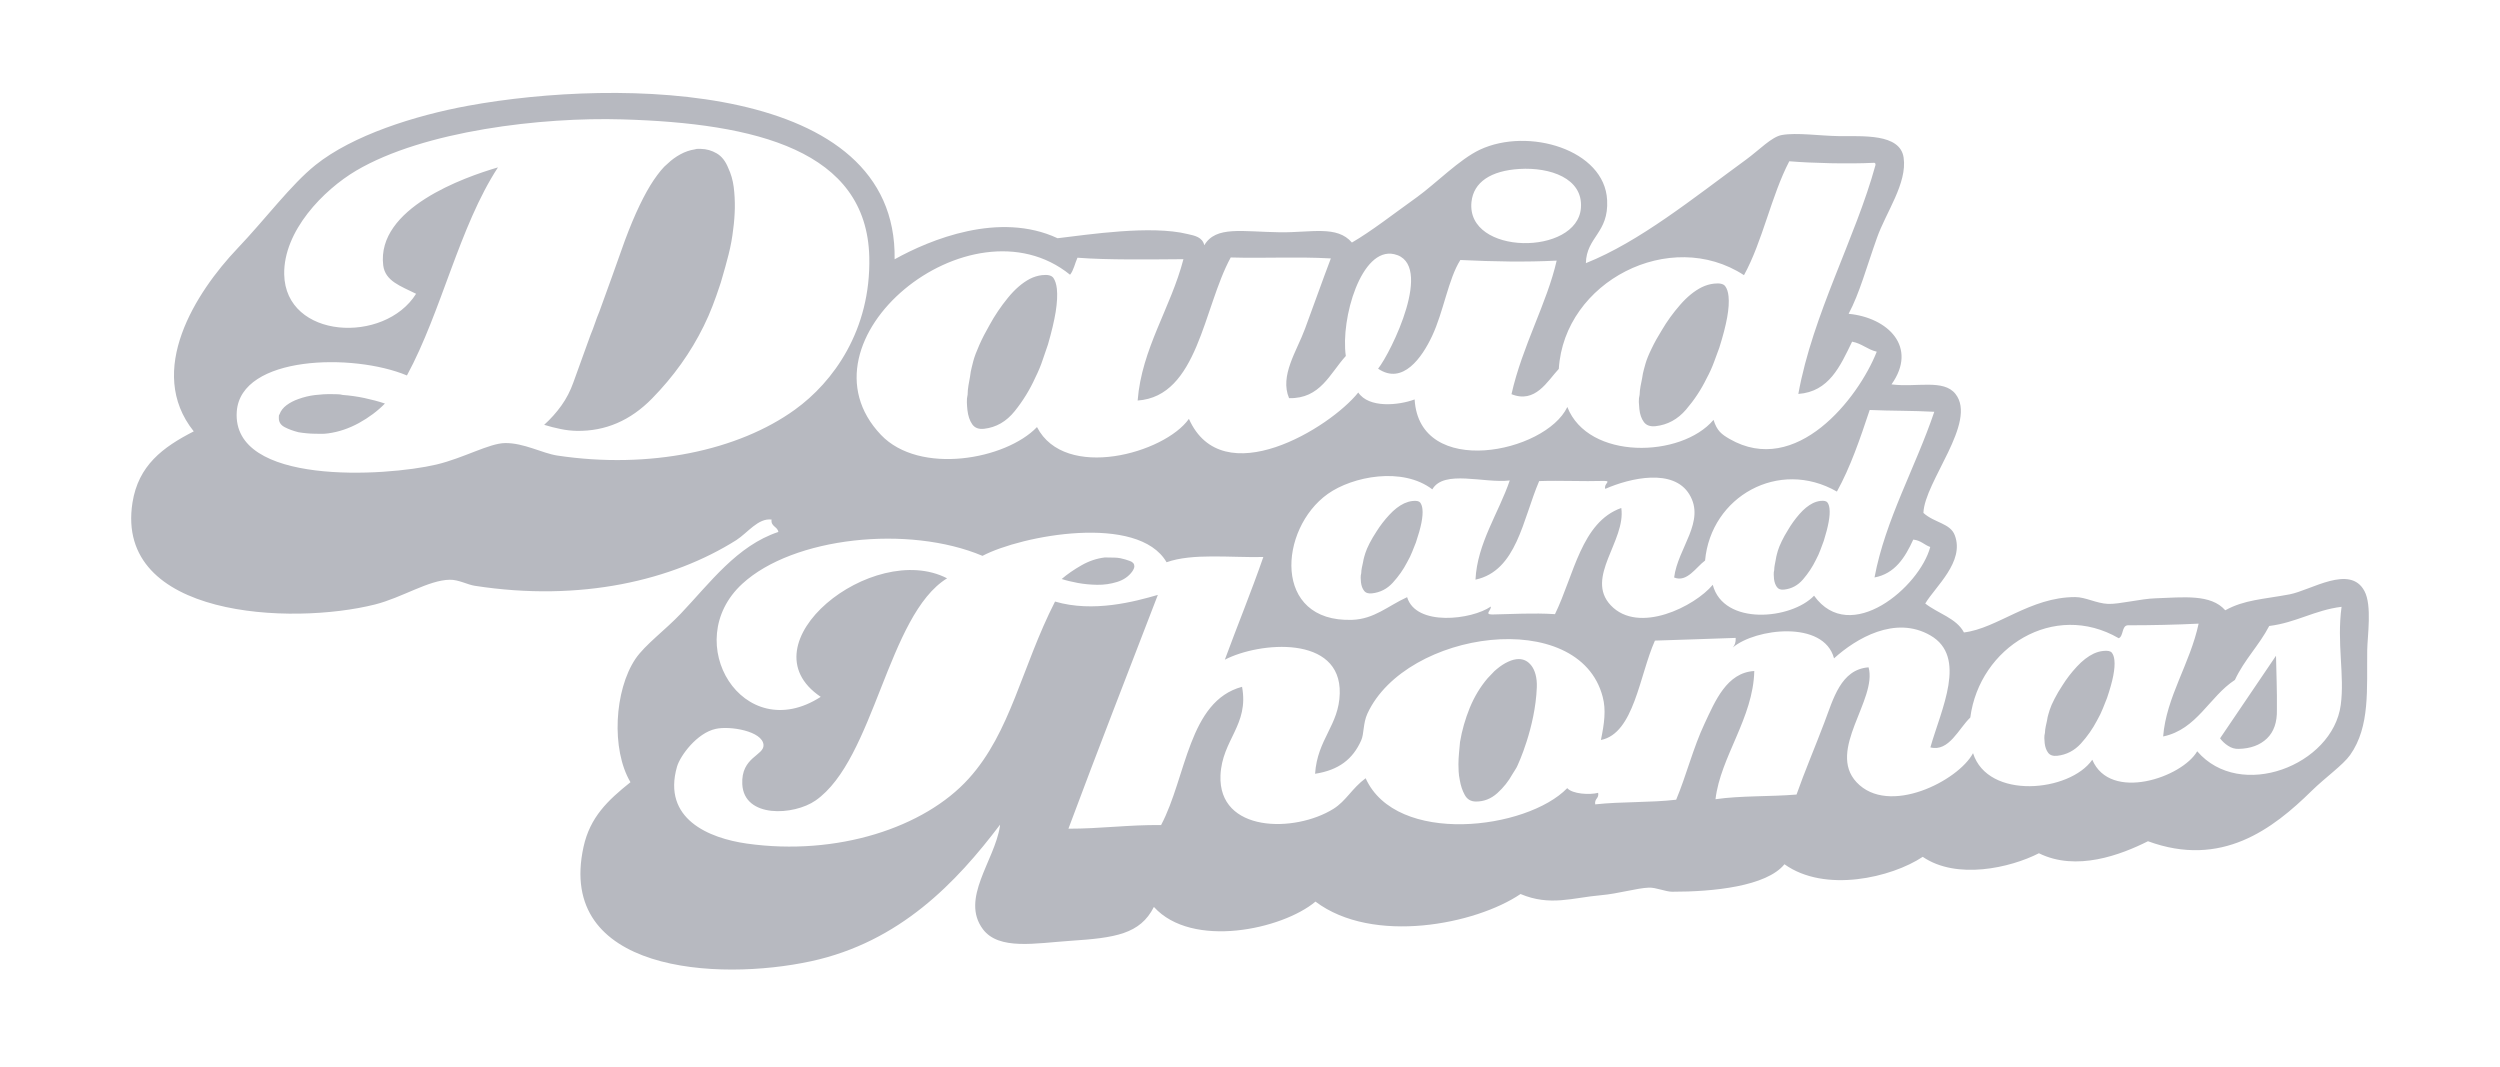 <svg width="150" height="64" viewBox="0 0 150 64" fill="none" xmlns="http://www.w3.org/2000/svg">
<path d="M58.331 25.453C58.483 25.673 58.718 25.763 59.045 25.727C59.77 25.645 60.381 25.293 60.881 24.671C61.379 24.051 61.791 23.38 62.116 22.661C62.301 22.288 62.452 21.929 62.563 21.586C62.677 21.245 62.781 20.938 62.878 20.668C63.096 19.916 63.251 19.262 63.341 18.712C63.428 18.16 63.452 17.697 63.412 17.325C63.38 17.047 63.31 16.832 63.206 16.678C63.1 16.526 62.872 16.468 62.523 16.508C62.397 16.522 62.273 16.549 62.151 16.586C62.03 16.623 61.908 16.672 61.789 16.733C61.335 16.972 60.897 17.35 60.475 17.868C60.053 18.385 59.683 18.933 59.369 19.509C59.136 19.913 58.933 20.307 58.762 20.692C58.591 21.076 58.468 21.401 58.397 21.667C58.38 21.74 58.349 21.86 58.306 22.031C58.261 22.199 58.225 22.392 58.201 22.606C58.169 22.776 58.138 22.949 58.107 23.13C58.078 23.31 58.058 23.494 58.057 23.682C58.021 23.827 58.005 23.982 58.013 24.146C58.019 24.31 58.029 24.462 58.045 24.603C58.085 24.952 58.18 25.235 58.331 25.453ZM98.633 25.322C98.781 25.523 99.017 25.605 99.338 25.57C100.054 25.49 100.661 25.16 101.158 24.581C101.654 24.003 102.066 23.38 102.392 22.712C102.58 22.366 102.728 22.034 102.844 21.716C102.958 21.398 103.061 21.114 103.158 20.864C103.379 20.166 103.536 19.561 103.629 19.05C103.721 18.54 103.749 18.111 103.711 17.767C103.683 17.509 103.617 17.309 103.512 17.171C103.408 17.03 103.184 16.979 102.839 17.018C102.713 17.032 102.59 17.057 102.471 17.091C102.351 17.127 102.229 17.174 102.113 17.23C101.662 17.454 101.228 17.808 100.808 18.291C100.386 18.773 100.017 19.283 99.704 19.819C99.469 20.195 99.266 20.56 99.096 20.917C98.922 21.273 98.799 21.576 98.729 21.822C98.709 21.889 98.68 22.002 98.636 22.159C98.59 22.317 98.554 22.495 98.528 22.692C98.496 22.849 98.463 23.011 98.432 23.177C98.403 23.343 98.381 23.514 98.377 23.689C98.342 23.823 98.326 23.965 98.33 24.117C98.336 24.269 98.348 24.41 98.361 24.538C98.394 24.861 98.484 25.121 98.633 25.322ZM109.647 30.15C109.582 30.062 109.443 30.031 109.23 30.054C109.151 30.064 109.075 30.079 109.001 30.101C108.926 30.123 108.853 30.152 108.777 30.187C108.497 30.327 108.226 30.547 107.964 30.848C107.703 31.147 107.473 31.465 107.279 31.799C107.132 32.032 107.007 32.258 106.9 32.481C106.794 32.704 106.716 32.892 106.671 33.045C106.661 33.088 106.641 33.158 106.613 33.255C106.585 33.352 106.563 33.464 106.544 33.587C106.523 33.683 106.506 33.784 106.486 33.889C106.465 33.993 106.454 34.099 106.452 34.206C106.429 34.289 106.42 34.38 106.424 34.474C106.425 34.567 106.432 34.657 106.44 34.735C106.465 34.935 106.523 35.097 106.615 35.223C106.704 35.349 106.851 35.4 107.051 35.375C107.498 35.326 107.875 35.121 108.184 34.761C108.492 34.401 108.75 34.014 108.951 33.599C109.067 33.384 109.158 33.176 109.231 32.978C109.304 32.78 109.369 32.604 109.428 32.447C109.565 32.012 109.661 31.637 109.719 31.318C109.778 30.999 109.795 30.734 109.771 30.52C109.752 30.36 109.713 30.236 109.647 30.15ZM85.211 30.154C85.14 30.065 84.989 30.032 84.751 30.06C84.667 30.069 84.583 30.085 84.501 30.109C84.417 30.134 84.337 30.164 84.255 30.2C83.944 30.348 83.646 30.578 83.358 30.892C83.067 31.204 82.813 31.536 82.594 31.884C82.436 32.127 82.294 32.363 82.175 32.596C82.057 32.826 81.973 33.022 81.922 33.182C81.909 33.225 81.889 33.298 81.856 33.401C81.826 33.502 81.801 33.617 81.779 33.747C81.757 33.847 81.734 33.95 81.712 34.059C81.689 34.167 81.676 34.278 81.674 34.39C81.65 34.477 81.638 34.571 81.641 34.669C81.643 34.765 81.651 34.858 81.658 34.94C81.684 35.148 81.744 35.317 81.846 35.447C81.945 35.576 82.104 35.628 82.325 35.601C82.814 35.547 83.231 35.333 83.572 34.957C83.913 34.581 84.2 34.177 84.423 33.743C84.552 33.518 84.657 33.302 84.736 33.097C84.817 32.891 84.888 32.707 84.956 32.544C85.109 32.092 85.22 31.7 85.285 31.369C85.35 31.039 85.371 30.762 85.346 30.541C85.326 30.373 85.282 30.246 85.211 30.154ZM126.712 39.165C126.633 39.062 126.461 39.026 126.191 39.057C126.096 39.067 125.999 39.085 125.905 39.111C125.813 39.139 125.717 39.173 125.627 39.214C125.274 39.382 124.937 39.644 124.609 40C124.279 40.355 123.992 40.73 123.744 41.126C123.561 41.402 123.404 41.67 123.27 41.933C123.132 42.195 123.039 42.417 122.98 42.6C122.966 42.648 122.941 42.732 122.905 42.848C122.87 42.962 122.839 43.096 122.82 43.239C122.792 43.355 122.767 43.474 122.742 43.596C122.716 43.717 122.701 43.844 122.697 43.97C122.669 44.069 122.658 44.175 122.66 44.285C122.663 44.399 122.669 44.499 122.681 44.594C122.709 44.83 122.778 45.02 122.892 45.17C123.005 45.316 123.187 45.374 123.437 45.347C123.99 45.284 124.463 45.04 124.854 44.612C125.24 44.187 125.561 43.727 125.818 43.236C125.963 42.981 126.083 42.734 126.174 42.502C126.265 42.269 126.347 42.06 126.423 41.876C126.597 41.361 126.723 40.918 126.796 40.542C126.868 40.167 126.892 39.853 126.863 39.602C126.843 39.413 126.793 39.27 126.712 39.165ZM67.799 33.661C67.623 33.594 67.43 33.538 67.222 33.493C67.098 33.469 66.972 33.458 66.848 33.456C66.722 33.454 66.619 33.453 66.535 33.452C66.493 33.45 66.452 33.45 66.41 33.449C66.368 33.449 66.326 33.448 66.285 33.448C65.804 33.505 65.338 33.661 64.887 33.919C64.435 34.177 64.039 34.449 63.702 34.74C63.972 34.829 64.294 34.907 64.668 34.977C65.042 35.046 65.428 35.081 65.825 35.088C66.242 35.095 66.644 35.036 67.032 34.915C67.419 34.794 67.718 34.587 67.931 34.294C67.975 34.232 68.005 34.174 68.028 34.122C68.05 34.068 68.059 34.022 68.061 33.98C68.062 33.833 67.976 33.725 67.799 33.661ZM91.129 39.544C90.935 39.544 90.726 39.594 90.495 39.701C90.265 39.804 90.036 39.954 89.806 40.146C89.709 40.224 89.616 40.308 89.533 40.406C89.446 40.501 89.353 40.598 89.259 40.693C88.815 41.213 88.46 41.804 88.185 42.471C87.915 43.138 87.718 43.819 87.602 44.515C87.58 44.748 87.559 44.974 87.539 45.197C87.517 45.42 87.509 45.637 87.506 45.851C87.506 45.965 87.51 46.111 87.518 46.285C87.528 46.459 87.55 46.635 87.588 46.808C87.644 47.139 87.74 47.434 87.885 47.695C88.026 47.957 88.25 48.091 88.555 48.092C89.033 48.095 89.46 47.928 89.836 47.591C90.209 47.255 90.512 46.874 90.745 46.451C90.802 46.354 90.86 46.263 90.918 46.175C90.976 46.089 91.025 45.998 91.064 45.902C91.064 45.902 92.117 43.664 92.209 41.237C92.233 40.638 92.086 40.205 91.888 39.943C91.685 39.677 91.433 39.546 91.129 39.544ZM136.561 39.344L133.204 44.3C133.332 44.473 133.492 44.624 133.687 44.749C133.88 44.879 134.093 44.941 134.32 44.933C135.033 44.916 135.6 44.708 136.016 44.309C136.433 43.909 136.633 43.331 136.614 42.573C136.62 42.025 136.614 41.483 136.6 40.945C136.586 40.407 136.572 39.874 136.561 39.344ZM141.869 35.468C141.012 33.841 138.659 35.416 137.378 35.661C135.757 35.964 134.674 35.981 133.516 36.617C132.649 35.628 131.001 35.841 129.334 35.898C128.444 35.925 127.142 36.261 126.481 36.234C125.776 36.202 125.135 35.825 124.514 35.825C121.803 35.822 119.844 37.706 117.837 37.947C117.391 37.092 116.273 36.808 115.515 36.211C116.118 35.198 117.887 33.706 117.289 32.121C117.021 31.389 116.063 31.375 115.405 30.775C115.465 28.901 118.66 25.321 117.329 23.637C116.614 22.729 114.994 23.259 113.49 23.063C115.088 20.812 113.267 19.054 110.917 18.828C111.575 17.595 111.982 16.053 112.619 14.268C113.156 12.743 114.445 10.99 114.217 9.453C114.003 7.989 111.726 8.187 110.328 8.167C109.192 8.151 107.814 7.941 106.91 8.101C106.302 8.205 105.555 8.998 104.782 9.564C101.581 11.899 98.378 14.501 95.153 15.789C95.187 14.211 96.53 13.985 96.428 12.011C96.285 8.978 91.697 7.622 88.796 8.98C87.571 9.556 86.171 10.995 85.009 11.835C83.561 12.872 82.284 13.874 81.115 14.553C80.224 13.51 78.677 13.96 76.807 13.937C74.539 13.909 72.948 13.534 72.258 14.715C72.141 14.223 71.69 14.14 71.257 14.043C69.05 13.499 65.321 14.075 63.454 14.294C59.958 12.665 55.804 14.373 53.677 15.557C53.851 4.883 37.148 4.684 28.082 6.346C24.897 6.93 21.158 8.114 18.928 9.902C17.453 11.085 15.937 13.132 14.242 14.912C11.752 17.532 8.723 22.256 11.625 25.882C9.764 26.833 8.301 27.927 7.948 30.16C6.868 37.066 17.491 37.53 22.498 36.269C24.116 35.863 25.724 34.797 26.991 34.785C27.504 34.772 28.065 35.087 28.491 35.148C34.854 36.136 40.354 34.817 44.177 32.408C44.864 31.966 45.492 31.069 46.295 31.174C46.234 31.588 46.655 31.593 46.701 31.917C44.221 32.741 42.612 34.961 40.842 36.824C39.914 37.803 38.703 38.684 38.127 39.532C36.861 41.416 36.661 44.968 37.828 46.932C36.455 48.03 35.403 49.033 35.012 50.811C33.363 58.32 43.029 58.899 48.671 57.673C53.99 56.517 57.384 52.945 60.003 49.481C59.999 49.52 59.995 49.556 59.992 49.594C59.667 51.661 57.607 53.928 58.978 55.757C59.935 57.026 62.132 56.591 64.222 56.449C66.903 56.273 68.407 56.051 69.234 54.416C71.527 56.945 76.94 55.763 78.929 54.096C82.371 56.693 88.546 55.462 91.232 53.641C93.012 54.392 94.362 53.858 96.058 53.713C97.095 53.623 98.213 53.285 98.932 53.258C99.356 53.241 99.917 53.499 100.325 53.504C102.802 53.507 105.986 53.184 107.068 51.855C109.495 53.594 113.49 52.656 115.364 51.41C117.398 52.802 120.616 52.074 122.335 51.195C124.58 52.306 127.248 51.292 128.879 50.474C133.291 52.096 136.367 49.743 138.703 47.448C139.525 46.642 140.57 45.913 141.009 45.298C142.218 43.588 142.001 41.33 142.033 39.018C142.044 38.173 142.329 36.326 141.869 35.468ZM116.057 24.707C114.94 28.022 113.117 31.187 112.471 34.648C113.689 34.421 114.301 33.462 114.795 32.376C115.256 32.421 115.453 32.694 115.815 32.819C115.179 35.223 111.009 38.763 108.844 35.742C107.485 37.173 103.417 37.566 102.765 35.088C101.699 36.375 98.317 38.086 96.645 36.318C95.077 34.653 97.566 32.45 97.277 30.479C94.883 31.324 94.442 34.503 93.299 36.849C91.97 36.766 90.774 36.846 89.528 36.869C89.042 36.862 89.487 36.62 89.447 36.394C88.316 37.182 84.962 37.604 84.427 35.83C83.276 36.354 82.465 37.143 81.129 37.191C76.334 37.353 76.726 31.728 79.667 29.635C81.155 28.578 84.145 27.995 85.939 29.361C86.635 28.16 89.047 29.012 90.585 28.828C89.93 30.758 88.631 32.605 88.529 34.779C91.007 34.245 91.361 31.171 92.35 28.865C93.617 28.82 94.978 28.895 96.242 28.855C96.722 28.862 96.207 29.013 96.316 29.332C97.819 28.673 100.405 28.086 101.359 29.659C102.353 31.289 100.672 32.864 100.448 34.649C101.216 34.972 101.777 34.015 102.304 33.633C102.655 29.787 106.731 27.497 110.214 29.495C111.02 28.042 111.607 26.326 112.181 24.599C113.49 24.657 114.739 24.634 116.057 24.707ZM88.288 12.122C88.411 10.925 89.452 10.241 91.171 10.137C92.994 10.027 94.985 10.688 94.856 12.465C94.655 15.361 87.963 15.34 88.288 12.122ZM64.203 16.484C64.419 16.223 64.497 15.793 64.648 15.463C66.438 15.605 68.995 15.565 71.006 15.551C70.246 18.48 68.5 20.916 68.259 24.032C71.876 23.777 72.192 18.475 73.843 15.448C75.882 15.508 77.774 15.391 79.851 15.505C79.347 16.827 78.835 18.288 78.299 19.729C77.809 21.067 76.771 22.541 77.344 23.89C79.226 23.933 79.788 22.411 80.749 21.36C80.427 19.107 81.681 14.806 83.65 15.25C86.092 15.8 83.457 21.157 82.686 22.121C84.163 23.13 85.33 21.434 85.923 20.167C86.611 18.713 86.902 16.73 87.621 15.6C89.616 15.697 91.565 15.731 93.4 15.637C92.822 18.18 91.338 20.761 90.689 23.651C92.122 24.23 92.842 22.867 93.528 22.133C93.855 16.886 100.213 13.625 104.639 16.51C105.756 14.481 106.276 11.747 107.357 9.676C108.695 9.789 110.894 9.844 112.419 9.769C112.524 9.753 112.528 9.822 112.531 9.897C111.331 14.28 108.766 18.849 107.9 23.636C109.741 23.502 110.409 21.979 111.126 20.5C111.72 20.611 112.029 20.967 112.605 21.102C111.492 23.921 107.767 28.639 103.774 26.337C103.298 26.059 103.019 25.858 102.812 25.191C100.877 27.481 95.29 27.623 94.04 24.419C92.731 27.186 85.156 28.739 84.878 23.966C83.908 24.326 82.13 24.5 81.496 23.55C79.802 25.674 73.341 29.64 71.335 25.131C69.877 27.197 63.894 28.872 62.219 25.624C60.353 27.577 55.176 28.52 52.861 26.096C47.484 20.45 58.212 11.634 64.203 16.484ZM33.424 27.331C32.538 27.193 31.424 26.57 30.308 26.584C29.355 26.594 27.816 27.485 26.187 27.872C23.111 28.598 13.898 29.143 14.206 24.695C14.443 21.327 21.182 21.174 24.416 22.528C26.5 18.679 27.556 13.6 29.878 10.043C27.851 10.637 22.583 12.49 22.993 15.92C23.112 16.87 24.04 17.163 24.965 17.627C23.073 20.659 17.126 20.356 17.052 16.459C17.006 13.861 19.399 11.404 21.372 10.237C25.441 7.839 32.526 7.02 37.328 7.163C45.353 7.393 52.007 9.02 52.157 15.424C52.26 19.81 49.992 22.925 47.696 24.579C44.307 27.026 38.995 28.171 33.424 27.331ZM140.445 42.298C139.959 45.924 134.405 48.072 131.832 45.076C130.928 46.648 126.612 48.129 125.537 45.584C124.188 47.523 119.276 48.009 118.382 45.19C117.503 46.846 113.311 48.991 111.39 46.931C109.604 45.006 112.648 41.971 112.115 40.04C110.443 40.163 109.996 41.954 109.465 43.342C108.914 44.802 108.26 46.337 107.792 47.673C106.204 47.805 104.449 47.733 102.93 47.953C103.228 45.415 105.195 43.075 105.257 40.261C103.605 40.355 102.908 42.066 102.274 43.417C101.602 44.835 101.167 46.567 100.57 47.983C99.026 48.165 97.269 48.09 95.711 48.262C95.661 47.894 95.947 47.932 95.89 47.57C95.378 47.702 94.351 47.645 94.034 47.289C91.609 49.79 83.77 50.757 81.938 46.694C81.107 47.309 80.773 48.05 80.008 48.53C77.685 49.981 73.084 49.964 73.229 46.518C73.325 44.374 74.949 43.506 74.523 41.208C71.309 42.069 71.192 46.623 69.665 49.504C67.733 49.481 66.028 49.725 64.105 49.722C65.862 45.009 67.677 40.361 69.471 35.694C68.091 36.093 65.604 36.77 63.302 36.093C61.293 40.033 60.647 43.932 58.122 46.718C55.467 49.659 50.22 51.377 44.811 50.615C42.536 50.292 39.725 49.136 40.62 46.002C40.81 45.345 41.816 43.975 42.947 43.732C43.803 43.541 45.746 43.866 45.811 44.691C45.856 45.339 44.455 45.412 44.537 47.054C44.643 49.103 47.632 48.934 48.931 48.032C52.468 45.572 53.252 36.894 56.825 34.699C52.366 32.399 44.532 38.64 49.244 41.811C44.583 44.817 40.751 38.518 44.535 35.03C47.587 32.219 54.514 31.482 58.949 33.351C61.286 32.122 68.292 30.799 69.995 33.735C71.552 33.18 73.817 33.464 75.8 33.421C75.07 35.523 74.249 37.52 73.49 39.582C75.563 38.505 80.474 38.081 80.385 41.605C80.34 43.522 79.042 44.34 78.905 46.427C80.335 46.205 81.168 45.546 81.668 44.431C81.852 44.034 81.773 43.404 82.047 42.811C84.364 37.805 94.756 36.382 96.163 41.816C96.37 42.6 96.259 43.405 96.055 44.399C98.043 44.01 98.366 40.516 99.296 38.436C100.921 38.393 102.521 38.323 104.142 38.274C104.154 38.545 104.084 38.719 103.969 38.849C105.314 37.706 109.426 37.189 110.042 39.501C111.362 38.307 113.713 36.907 115.821 38.124C118.06 39.413 116.468 42.562 115.823 44.843C116.939 45.129 117.526 43.703 118.218 43.052C118.767 38.835 123.236 36.037 127.125 38.294C127.42 38.168 127.294 37.543 127.665 37.517C129.115 37.517 130.525 37.486 131.917 37.419C131.403 39.827 129.976 41.816 129.789 44.188C131.82 43.768 132.558 41.798 134.094 40.796C134.664 39.573 135.545 38.727 136.153 37.559C137.759 37.361 138.89 36.605 140.494 36.408C140.198 38.582 140.685 40.52 140.445 42.298ZM20.563 23.697C20.468 23.67 20.364 23.658 20.256 23.655C20.146 23.654 20.031 23.651 19.911 23.649C19.572 23.643 19.233 23.662 18.893 23.704C18.555 23.745 18.227 23.825 17.91 23.94C17.643 24.032 17.405 24.155 17.196 24.309C16.988 24.464 16.846 24.648 16.77 24.863C16.745 24.888 16.733 24.919 16.733 24.953C16.733 24.989 16.732 25.031 16.73 25.08C16.726 25.322 16.843 25.506 17.084 25.631C17.323 25.756 17.6 25.857 17.913 25.935C18.081 25.963 18.244 25.984 18.401 25.997C18.559 26.012 18.698 26.021 18.819 26.022C18.963 26.025 19.109 26.027 19.255 26.03C19.399 26.033 19.544 26.023 19.691 26.002C20.321 25.916 20.935 25.71 21.534 25.382C22.132 25.052 22.653 24.665 23.096 24.212C22.71 24.084 22.301 23.974 21.867 23.882C21.433 23.79 20.998 23.73 20.563 23.697ZM43.697 10.086C43.534 9.674 43.304 9.379 43.005 9.204C42.706 9.029 42.386 8.938 42.048 8.933C41.999 8.931 41.947 8.931 41.884 8.93C41.822 8.929 41.756 8.941 41.684 8.963C41.394 9.007 41.106 9.105 40.826 9.257C40.547 9.409 40.294 9.593 40.073 9.805C39.926 9.924 39.785 10.066 39.649 10.233C39.512 10.399 39.371 10.59 39.223 10.806C38.949 11.212 38.668 11.715 38.38 12.314C38.09 12.915 37.794 13.623 37.49 14.44C37.236 15.161 36.98 15.875 36.726 16.584C36.471 17.294 36.217 17.996 35.963 18.693C35.862 18.934 35.774 19.167 35.697 19.396C35.62 19.625 35.532 19.857 35.431 20.099C35.254 20.578 35.082 21.055 34.916 21.523C34.751 21.991 34.579 22.465 34.402 22.946C34.223 23.45 33.985 23.913 33.686 24.331C33.389 24.748 33.043 25.134 32.65 25.49C32.986 25.593 33.317 25.678 33.644 25.743C33.969 25.811 34.288 25.845 34.603 25.852C36.319 25.881 37.823 25.236 39.117 23.917C40.411 22.598 41.446 21.147 42.224 19.564C42.424 19.157 42.601 18.755 42.752 18.358C42.904 17.963 43.044 17.573 43.17 17.186C43.198 17.115 43.222 17.037 43.248 16.952C43.275 16.869 43.3 16.778 43.326 16.681C43.456 16.248 43.584 15.779 43.714 15.274C43.843 14.768 43.938 14.251 43.996 13.719C44.023 13.526 44.046 13.321 44.06 13.104C44.075 12.887 44.087 12.681 44.09 12.487C44.097 12.052 44.074 11.629 44.022 11.216C43.968 10.805 43.859 10.429 43.697 10.086Z" fill="#B7B9C0"/>
</svg>
